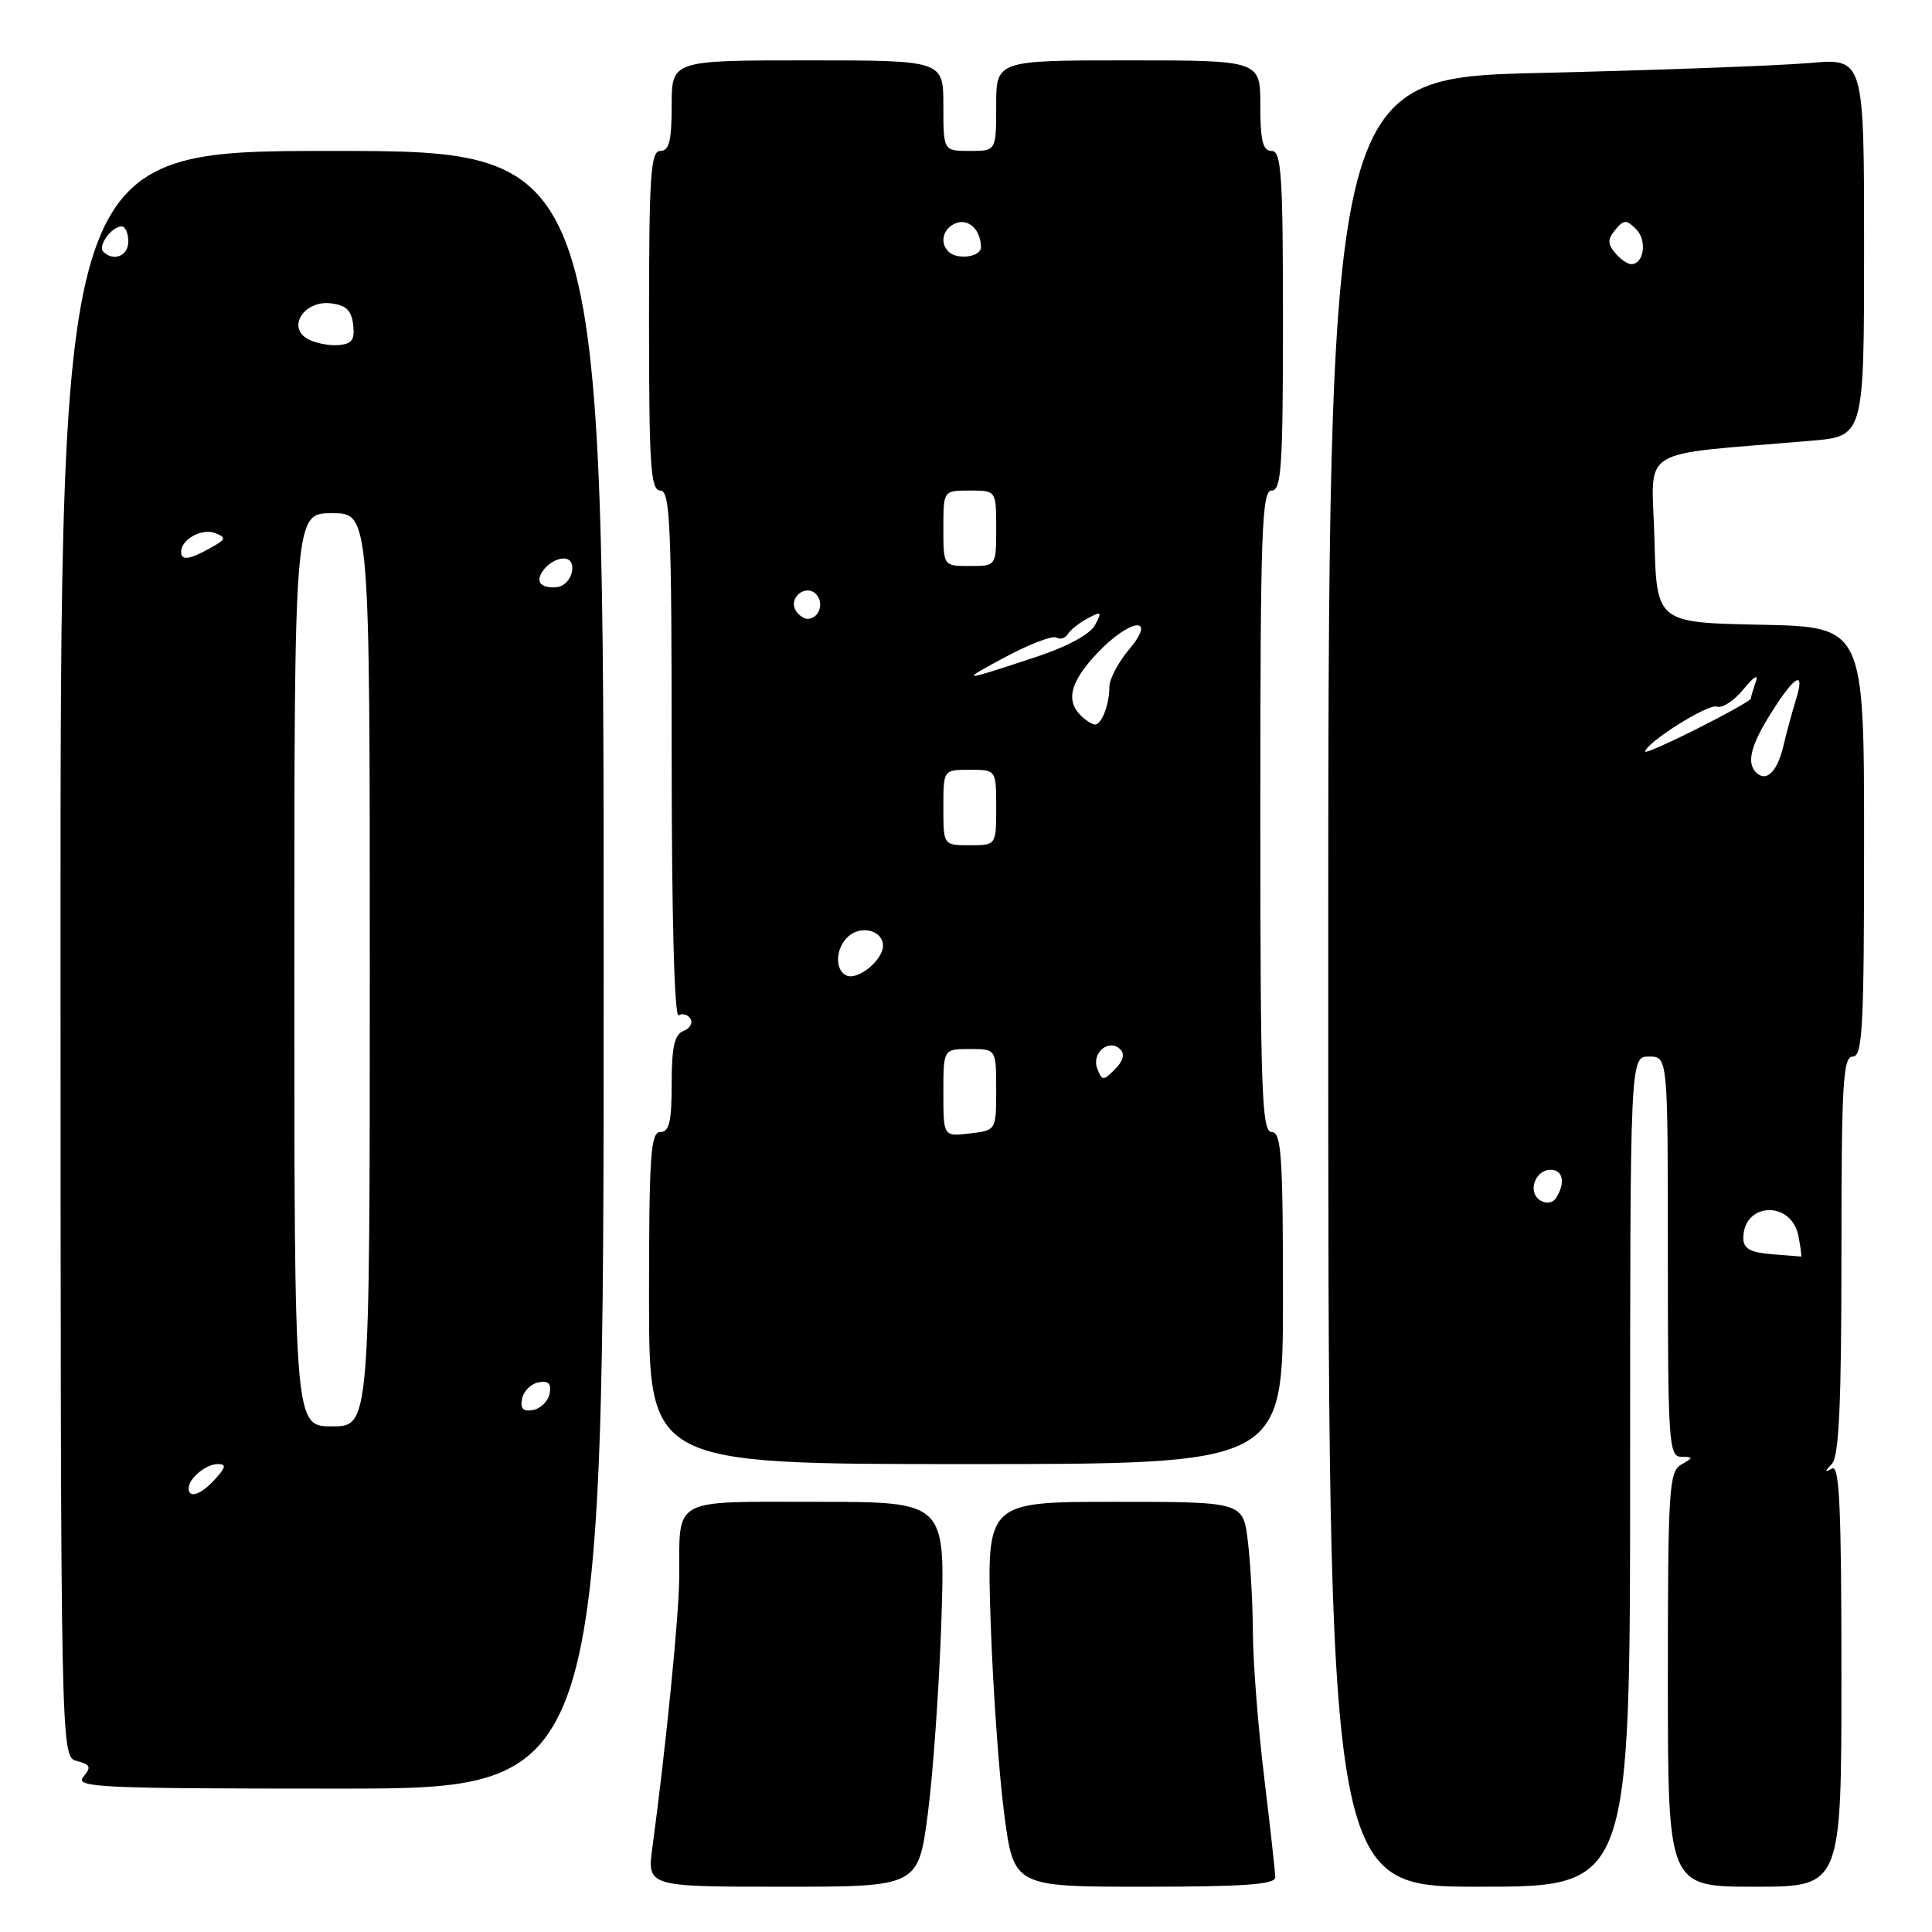 <?xml version="1.0" encoding="UTF-8" standalone="no"?>
<!DOCTYPE svg PUBLIC "-//W3C//DTD SVG 1.1//EN" "http://www.w3.org/Graphics/SVG/1.1/DTD/svg11.dtd" >
<svg xmlns="http://www.w3.org/2000/svg" xmlns:xlink="http://www.w3.org/1999/xlink" version="1.1" viewBox="0 0 256 256">
 <g >
 <path fill="currentColor"
d=" M 122.95 240.25 C 123.65 234.89 124.45 223.41 124.74 214.75 C 125.26 199.00 125.26 199.00 108.25 199.00 C 88.78 199.00 90.05 198.30 90.00 209.00 C 89.98 214.00 88.24 231.50 86.45 244.75 C 85.74 250.00 85.74 250.00 103.71 250.00 C 121.68 250.00 121.68 250.00 122.95 240.25 Z  M 168.98 248.75 C 168.97 248.06 168.31 242.10 167.51 235.50 C 166.71 228.90 166.04 220.35 166.02 216.50 C 166.00 212.65 165.70 207.14 165.35 204.25 C 164.72 199.00 164.72 199.00 147.73 199.00 C 130.74 199.00 130.74 199.00 131.26 214.75 C 131.55 223.41 132.35 234.89 133.05 240.25 C 134.32 250.00 134.32 250.00 151.66 250.00 C 164.88 250.00 169.00 249.70 168.98 248.75 Z  M 216.00 195.00 C 216.00 140.00 216.00 140.00 218.50 140.00 C 221.00 140.00 221.00 140.00 221.00 166.50 C 221.00 191.06 221.13 193.00 222.75 193.03 C 224.42 193.06 224.42 193.11 222.75 194.08 C 221.15 195.01 221.00 197.46 221.00 222.55 C 221.00 250.00 221.00 250.00 232.50 250.00 C 244.00 250.00 244.00 250.00 244.00 221.94 C 244.00 199.78 243.74 194.03 242.75 194.59 C 241.75 195.15 241.75 195.02 242.75 193.95 C 243.68 192.94 244.00 185.96 244.00 166.30 C 244.00 143.59 244.20 140.00 245.50 140.00 C 246.80 140.00 247.00 136.17 247.00 111.53 C 247.00 83.06 247.00 83.06 233.25 82.78 C 219.50 82.50 219.50 82.50 219.22 71.35 C 218.90 58.89 216.45 60.42 240.00 58.40 C 247.00 57.80 247.00 57.80 247.00 32.75 C 247.00 7.71 247.00 7.71 239.75 8.35 C 235.76 8.70 219.79 9.29 204.25 9.66 C 176.00 10.32 176.00 10.32 176.00 130.16 C 176.00 250.00 176.00 250.00 196.00 250.00 C 216.00 250.00 216.00 250.00 216.00 195.00 Z  M 79.99 128.50 C 79.99 20.00 79.99 20.00 44.00 20.00 C 8.00 20.00 8.00 20.00 8.02 126.39 C 8.04 232.78 8.04 232.78 10.18 233.34 C 11.99 233.81 12.13 234.14 11.04 235.45 C 9.88 236.85 13.26 237.00 44.87 237.00 C 79.99 237.00 79.99 237.00 79.99 128.50 Z  M 170.00 172.00 C 170.00 153.11 169.79 150.00 168.50 150.00 C 167.19 150.00 167.00 144.61 167.00 107.50 C 167.00 70.39 167.19 65.00 168.50 65.00 C 169.79 65.00 170.00 61.83 170.00 42.50 C 170.00 23.17 169.79 20.00 168.50 20.00 C 167.33 20.00 167.00 18.67 167.00 14.00 C 167.00 8.00 167.00 8.00 149.50 8.00 C 132.00 8.00 132.00 8.00 132.00 14.00 C 132.00 20.00 132.00 20.00 128.50 20.00 C 125.00 20.00 125.00 20.00 125.00 14.00 C 125.00 8.00 125.00 8.00 107.00 8.00 C 89.00 8.00 89.00 8.00 89.00 14.00 C 89.00 18.67 88.67 20.00 87.50 20.00 C 86.21 20.00 86.00 23.17 86.00 42.50 C 86.00 61.83 86.21 65.00 87.50 65.00 C 88.80 65.00 89.00 69.56 89.00 100.06 C 89.00 121.44 89.36 134.89 89.93 134.54 C 90.44 134.23 91.15 134.43 91.49 134.99 C 91.84 135.55 91.42 136.28 90.56 136.61 C 89.37 137.07 89.00 138.73 89.00 143.61 C 89.00 148.62 88.68 150.00 87.50 150.00 C 86.21 150.00 86.00 153.11 86.00 172.00 C 86.00 194.00 86.00 194.00 128.00 194.00 C 170.00 194.00 170.00 194.00 170.00 172.00 Z  M 234.75 166.19 C 231.91 165.95 231.00 165.44 231.00 164.06 C 231.00 159.28 237.39 159.04 238.30 163.78 C 238.59 165.28 238.75 166.50 238.66 166.50 C 238.57 166.50 236.81 166.36 234.75 166.19 Z  M 204.08 159.05 C 202.37 157.99 203.40 155.00 205.47 155.00 C 207.11 155.00 207.45 156.74 206.21 158.70 C 205.74 159.43 204.91 159.56 204.08 159.05 Z  M 232.69 102.35 C 231.39 101.06 232.00 98.71 234.75 94.36 C 237.89 89.39 239.23 88.72 237.96 92.75 C 237.49 94.26 236.73 97.04 236.29 98.92 C 235.48 102.30 234.02 103.69 232.69 102.35 Z  M 218.00 99.60 C 218.00 98.47 226.36 93.20 227.48 93.63 C 228.18 93.90 229.78 92.86 231.04 91.31 C 232.38 89.66 233.04 89.25 232.66 90.33 C 232.30 91.34 232.00 92.35 232.00 92.57 C 232.00 92.79 228.85 94.56 225.00 96.50 C 221.15 98.44 218.00 99.83 218.00 99.60 Z  M 214.00 33.50 C 213.00 32.30 213.01 31.69 214.04 30.45 C 215.17 29.08 215.50 29.08 216.80 30.37 C 218.28 31.85 217.84 35.00 216.15 35.00 C 215.65 35.00 214.68 34.33 214.00 33.50 Z  M 25.00 197.20 C 25.00 195.90 27.29 194.00 28.85 194.00 C 30.01 194.00 29.94 194.41 28.50 196.00 C 26.64 198.05 25.00 198.62 25.00 197.20 Z  M 39.00 128.50 C 39.00 68.00 39.00 68.00 44.00 68.00 C 49.00 68.00 49.00 68.00 49.00 128.50 C 49.00 189.00 49.00 189.00 44.00 189.00 C 39.00 189.00 39.00 189.00 39.00 128.50 Z  M 69.17 185.35 C 69.36 184.35 70.35 183.36 71.35 183.17 C 72.67 182.92 73.08 183.33 72.83 184.65 C 72.64 185.65 71.65 186.64 70.65 186.83 C 69.33 187.08 68.92 186.67 69.17 185.35 Z  M 71.71 77.38 C 70.76 76.43 72.91 74.00 74.70 74.00 C 76.62 74.00 75.94 77.39 73.94 77.77 C 73.09 77.94 72.09 77.76 71.71 77.38 Z  M 24.00 73.12 C 24.00 71.48 26.74 69.96 28.49 70.63 C 30.03 71.23 29.96 71.45 27.87 72.62 C 25.06 74.18 24.00 74.31 24.00 73.12 Z  M 40.74 44.90 C 38.00 43.33 40.32 39.79 43.82 40.19 C 45.84 40.42 46.57 41.12 46.80 43.03 C 47.03 45.05 46.63 45.59 44.80 45.73 C 43.53 45.82 41.71 45.45 40.74 44.90 Z  M 13.68 33.34 C 12.92 32.58 14.81 30.00 16.12 30.00 C 16.61 30.00 17.00 30.90 17.00 32.00 C 17.00 33.92 15.04 34.71 13.68 33.34 Z  M 125.00 144.80 C 125.00 139.00 125.00 139.00 128.50 139.00 C 132.00 139.00 132.00 139.00 132.00 144.39 C 132.00 149.78 132.00 149.78 128.50 150.19 C 125.00 150.60 125.00 150.60 125.00 144.80 Z  M 145.39 141.58 C 144.60 139.51 146.96 137.56 148.45 139.05 C 149.07 139.67 148.82 140.61 147.74 141.68 C 146.18 143.25 146.03 143.24 145.39 141.58 Z  M 112.25 129.29 C 110.54 128.66 110.68 125.51 112.49 124.01 C 114.24 122.55 117.00 123.35 117.00 125.31 C 117.00 127.17 113.80 129.85 112.25 129.29 Z  M 125.00 107.00 C 125.00 102.00 125.00 102.00 128.50 102.00 C 132.00 102.00 132.00 102.00 132.00 107.00 C 132.00 112.00 132.00 112.00 128.50 112.00 C 125.00 112.00 125.00 112.00 125.00 107.00 Z  M 143.20 94.80 C 141.19 92.79 141.84 90.31 145.37 86.57 C 149.74 81.93 153.44 81.50 149.59 86.08 C 148.17 87.77 147.00 89.98 147.00 90.99 C 147.00 93.35 145.99 96.00 145.09 96.00 C 144.71 96.00 143.86 95.46 143.20 94.80 Z  M 133.29 87.02 C 136.47 85.32 139.48 84.18 139.97 84.48 C 140.46 84.78 141.14 84.58 141.49 84.02 C 141.83 83.47 143.02 82.52 144.13 81.93 C 145.95 80.96 146.05 81.05 145.09 82.84 C 144.44 84.05 141.37 85.70 137.26 87.06 C 127.21 90.38 127.00 90.38 133.29 87.02 Z  M 105.45 80.91 C 104.42 79.25 106.73 77.33 108.11 78.71 C 109.27 79.87 108.54 82.00 107.00 82.00 C 106.51 82.00 105.82 81.51 105.45 80.91 Z  M 125.00 70.00 C 125.00 65.00 125.00 65.00 128.50 65.00 C 132.00 65.00 132.00 65.00 132.00 70.00 C 132.00 75.00 132.00 75.00 128.50 75.00 C 125.00 75.00 125.00 75.00 125.00 70.00 Z  M 125.67 33.33 C 124.46 32.13 124.97 30.23 126.67 29.57 C 128.36 28.92 129.96 30.46 129.98 32.75 C 130.00 34.06 126.82 34.49 125.67 33.33 Z "/>
</g>
</svg>